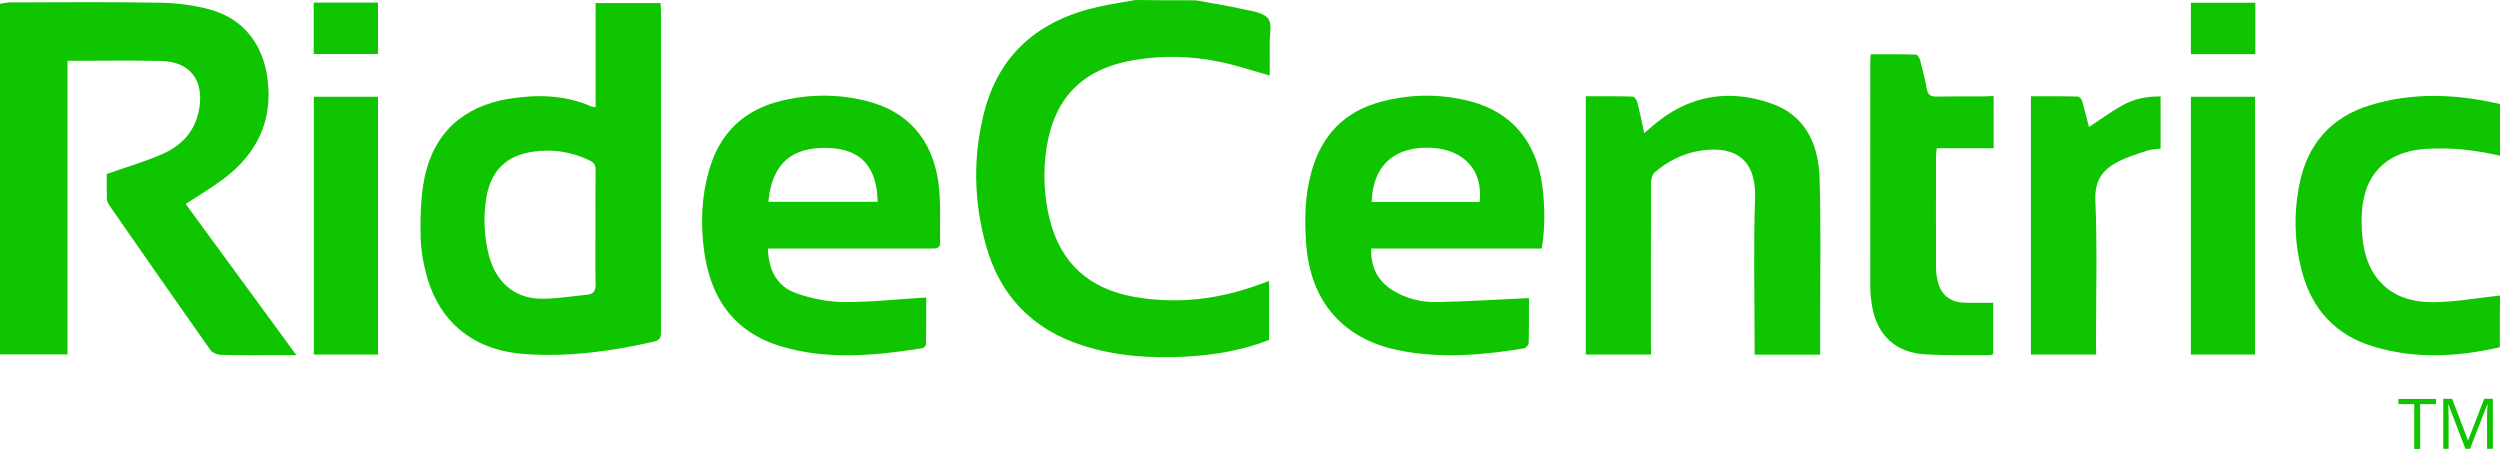 <svg width="211" height="38" viewBox="0 0 211 38" fill="none" xmlns="http://www.w3.org/2000/svg">
<path fill-rule="evenodd" clip-rule="evenodd" d="M0 0.321C0.282 0.282 0.565 0.205 0.847 0.205C5.095 0.193 9.343 0.154 13.578 0.231C14.964 0.257 16.389 0.436 17.736 0.809C20.573 1.579 22.228 3.787 22.587 6.713C23.024 10.256 21.663 12.965 18.917 15.057C17.903 15.827 16.787 16.482 15.67 17.213C18.737 21.411 21.817 25.621 25.013 29.973C24.32 29.973 23.794 29.973 23.268 29.973C21.715 29.973 20.162 29.998 18.609 29.947C18.301 29.934 17.903 29.755 17.736 29.511C14.9 25.493 12.089 21.449 9.279 17.406C9.163 17.239 9.035 17.021 9.022 16.828C8.996 16.058 9.009 15.288 9.009 14.685C10.691 14.094 12.295 13.632 13.809 12.952C15.4 12.233 16.504 11.001 16.812 9.191C17.236 6.79 16.042 5.199 13.617 5.147C10.998 5.083 8.38 5.134 5.698 5.134C5.698 13.388 5.698 21.603 5.698 29.909C3.747 29.909 1.874 29.909 0 29.909C0 20.037 0 10.179 0 0.321Z" fill="#0FC500"/>
<path fill-rule="evenodd" clip-rule="evenodd" d="M100.912 0.026C102.221 0.27 103.53 0.462 104.813 0.757C105.583 0.924 106.572 1.027 107.008 1.54C107.393 1.977 107.149 2.965 107.162 3.71C107.175 4.595 107.162 5.494 107.162 6.367C105.712 5.969 104.339 5.507 102.927 5.212C100.488 4.711 98.024 4.66 95.56 5.096C91.364 5.853 89.002 8.241 88.335 12.438C88.014 14.466 88.104 16.508 88.591 18.497C89.516 22.245 91.967 24.389 95.727 25.056C99.372 25.698 102.914 25.262 106.379 23.978C106.597 23.901 106.828 23.811 107.111 23.709C107.111 25.403 107.111 27.033 107.111 28.689C104.839 29.575 102.465 29.973 100.039 30.101C97.088 30.255 94.174 30.063 91.351 29.151C87.09 27.778 84.356 24.915 83.189 20.615C82.188 16.957 82.111 13.234 83.047 9.537C84.318 4.518 87.706 1.707 92.634 0.59C93.686 0.347 94.765 0.193 95.83 0C97.511 0.026 99.205 0.026 100.912 0.026Z" fill="#0FC500"/>
<path fill-rule="evenodd" clip-rule="evenodd" d="M210.987 29.305C207.419 30.127 203.839 30.319 200.297 29.241C197.152 28.291 195.15 26.135 194.303 22.977C193.636 20.512 193.572 17.997 194.085 15.493C194.765 12.143 196.755 9.884 200.027 8.883C203.659 7.766 207.342 7.933 211 8.78C211 10.231 211 11.694 211 13.144C208.934 12.657 206.842 12.426 204.724 12.567C201.696 12.759 199.809 14.402 199.411 17.252C199.283 18.151 199.296 19.1 199.385 20.012C199.693 23.452 201.785 25.493 205.238 25.506C207.163 25.506 209.088 25.146 211 24.941C210.987 26.391 210.987 27.842 210.987 29.305Z" fill="#0FC500"/>
<path fill-rule="evenodd" clip-rule="evenodd" d="M50.27 9.049C50.27 6.11 50.27 3.209 50.27 0.257C52.118 0.257 53.902 0.257 55.75 0.257C55.763 0.513 55.788 0.77 55.788 1.027C55.788 9.986 55.788 18.933 55.788 27.893C55.788 28.355 55.801 28.689 55.198 28.83C51.656 29.639 48.101 30.127 44.456 29.896C40.17 29.639 37.205 27.392 36.05 23.4C35.729 22.271 35.511 21.064 35.498 19.896C35.472 18.279 35.511 16.636 35.819 15.057C36.576 11.257 39.092 8.972 42.916 8.343C45.303 7.958 47.652 7.997 49.91 8.985C50.013 9.024 50.116 9.024 50.27 9.049ZM50.257 19.241C50.257 17.611 50.244 15.994 50.27 14.364C50.283 13.927 50.116 13.709 49.744 13.529C48.217 12.798 46.599 12.554 44.931 12.81C42.711 13.144 41.44 14.428 41.055 16.636C40.786 18.24 40.85 19.832 41.222 21.398C41.774 23.709 43.34 25.159 45.573 25.21C46.895 25.236 48.217 25.005 49.538 24.877C50.09 24.825 50.283 24.543 50.27 23.965C50.231 22.386 50.257 20.808 50.257 19.241Z" fill="#0FC500"/>
<path fill-rule="evenodd" clip-rule="evenodd" d="M64.811 20.974C64.862 22.81 65.581 24.196 67.236 24.761C68.494 25.198 69.867 25.48 71.202 25.493C73.499 25.506 75.783 25.249 78.171 25.108C78.171 26.34 78.183 27.688 78.158 29.036C78.158 29.164 77.952 29.382 77.811 29.395C73.833 30.011 69.854 30.409 65.914 29.228C61.923 28.034 59.947 25.133 59.42 21.128C59.125 18.869 59.202 16.623 59.831 14.415C60.717 11.257 62.757 9.281 65.927 8.51C68.314 7.933 70.74 7.92 73.14 8.523C76.63 9.396 78.62 11.745 79.172 15.211C79.441 16.918 79.3 18.69 79.351 20.422C79.364 21.013 78.979 20.974 78.568 20.974C74.269 20.974 69.983 20.974 65.683 20.974C65.414 20.974 65.157 20.974 64.811 20.974ZM64.849 17.034C67.955 17.034 71.009 17.034 74.076 17.034C73.999 14.043 72.665 12.605 69.957 12.49C66.813 12.361 65.157 13.812 64.849 17.034Z" fill="#0FC500"/>
<path fill-rule="evenodd" clip-rule="evenodd" d="M130.122 20.974C125.322 20.974 120.56 20.974 115.722 20.974C115.684 22.579 116.3 23.747 117.609 24.543C118.712 25.21 119.957 25.518 121.228 25.493C123.807 25.454 126.387 25.275 129.044 25.159C129.044 26.314 129.056 27.649 129.018 28.971C129.018 29.125 128.761 29.382 128.594 29.408C125.065 29.985 121.51 30.281 117.968 29.549C113.296 28.573 110.601 25.403 110.242 20.615C110.088 18.548 110.127 16.494 110.691 14.479C111.551 11.399 113.489 9.383 116.608 8.575C119.097 7.92 121.6 7.907 124.09 8.549C127.606 9.46 129.698 11.989 130.186 15.776C130.391 17.483 130.417 19.19 130.122 20.974ZM115.773 17.047C118.815 17.047 121.844 17.047 124.885 17.047C125.181 14.377 123.576 12.631 120.83 12.477C118.032 12.323 115.876 13.658 115.773 17.047Z" fill="#0FC500"/>
<path fill-rule="evenodd" clip-rule="evenodd" d="M139.349 29.921C137.488 29.921 135.679 29.921 133.843 29.921C133.843 22.656 133.843 15.429 133.843 8.125C135.165 8.125 136.474 8.112 137.771 8.151C137.925 8.151 138.143 8.421 138.181 8.6C138.399 9.447 138.566 10.295 138.772 11.232C139.234 10.847 139.644 10.474 140.068 10.153C142.917 7.971 146.1 7.573 149.424 8.703C152.337 9.691 153.466 12.105 153.569 14.954C153.697 18.805 153.62 22.669 153.62 26.533C153.62 27.649 153.62 28.766 153.62 29.934C151.772 29.934 149.963 29.934 148.089 29.934C148.089 29.639 148.089 29.382 148.089 29.125C148.089 25.005 147.986 20.872 148.127 16.751C148.256 13.055 145.984 12.259 143.263 12.759C141.903 13.016 140.697 13.658 139.657 14.543C139.452 14.723 139.349 15.121 139.349 15.429C139.336 19.986 139.336 24.556 139.336 29.113C139.349 29.344 139.349 29.613 139.349 29.921Z" fill="#0FC500"/>
<path fill-rule="evenodd" clip-rule="evenodd" d="M168.264 8.113C168.264 9.653 168.264 11.039 168.264 12.515C166.659 12.515 165.094 12.515 163.464 12.515C163.438 12.759 163.4 12.939 163.4 13.132C163.4 16.289 163.387 19.434 163.4 22.592C163.4 22.951 163.451 23.324 163.528 23.67C163.772 24.825 164.529 25.48 165.71 25.544C166.12 25.57 166.531 25.557 166.942 25.557C167.352 25.557 167.763 25.557 168.225 25.557C168.225 27.02 168.225 28.445 168.225 29.896C168.135 29.921 168.02 29.973 167.917 29.973C166.12 29.96 164.324 30.011 162.54 29.909C159.999 29.78 158.42 28.304 157.997 25.814C157.92 25.339 157.855 24.851 157.855 24.363C157.843 17.958 157.855 11.553 157.855 5.147C157.855 5.006 157.868 4.852 157.894 4.583C159.164 4.583 160.435 4.57 161.706 4.608C161.834 4.608 162.001 4.878 162.052 5.058C162.27 5.879 162.476 6.701 162.63 7.535C162.719 8.01 162.938 8.151 163.412 8.151C164.747 8.125 166.082 8.138 167.417 8.138C167.699 8.113 167.956 8.113 168.264 8.113Z" fill="#0FC500"/>
<path fill-rule="evenodd" clip-rule="evenodd" d="M176.914 29.921C175.053 29.921 173.243 29.921 171.408 29.921C171.408 22.656 171.408 15.442 171.408 8.125C172.743 8.125 174.064 8.113 175.386 8.151C175.515 8.151 175.707 8.408 175.746 8.575C175.951 9.293 176.131 10.025 176.31 10.718C177.247 10.102 178.146 9.447 179.095 8.908C180.071 8.356 181.162 8.125 182.355 8.138C182.355 9.614 182.355 11.052 182.355 12.541C181.983 12.592 181.585 12.592 181.238 12.708C180.391 12.99 179.532 13.247 178.749 13.658C177.478 14.312 176.785 15.211 176.849 16.867C177.016 20.936 176.901 25.018 176.901 29.087C176.914 29.344 176.914 29.613 176.914 29.921Z" fill="#0FC500"/>
<path fill-rule="evenodd" clip-rule="evenodd" d="M31.905 29.921C30.07 29.921 28.311 29.921 26.489 29.921C26.489 22.669 26.489 15.442 26.489 8.164C28.273 8.164 30.057 8.164 31.905 8.164C31.905 15.391 31.905 22.63 31.905 29.921Z" fill="#0FC500"/>
<path fill-rule="evenodd" clip-rule="evenodd" d="M190.325 29.921C188.49 29.921 186.731 29.921 184.909 29.921C184.909 22.669 184.909 15.442 184.909 8.164C186.693 8.164 188.477 8.164 190.325 8.164C190.325 15.391 190.325 22.63 190.325 29.921Z" fill="#0FC500"/>
<path fill-rule="evenodd" clip-rule="evenodd" d="M26.476 0.218C28.311 0.218 30.082 0.218 31.905 0.218C31.905 1.656 31.905 3.068 31.905 4.557C30.121 4.557 28.324 4.557 26.476 4.557C26.476 3.132 26.476 1.707 26.476 0.218Z" fill="#0FC500"/>
<path fill-rule="evenodd" clip-rule="evenodd" d="M184.909 4.57C184.909 3.093 184.909 1.669 184.909 0.231C186.744 0.231 188.528 0.231 190.35 0.231C190.35 1.681 190.35 3.106 190.35 4.57C188.528 4.57 186.744 4.57 184.909 4.57Z" fill="#0FC500"/>
<path d="M204.249 37.893H203.762V34.107H202.427V33.67H205.597V34.107H204.262V37.893H204.249Z" fill="#0FC500"/>
<path d="M208.087 37.893L206.649 34.145H206.624C206.649 34.44 206.662 34.799 206.662 35.197V37.88H206.213V33.657H206.957L208.292 37.148H208.318L209.665 33.657H210.397V37.88H209.909V35.159C209.909 34.85 209.922 34.504 209.948 34.145H209.922L208.472 37.88H208.087V37.893Z" fill="#0FC500"/>
</svg>
